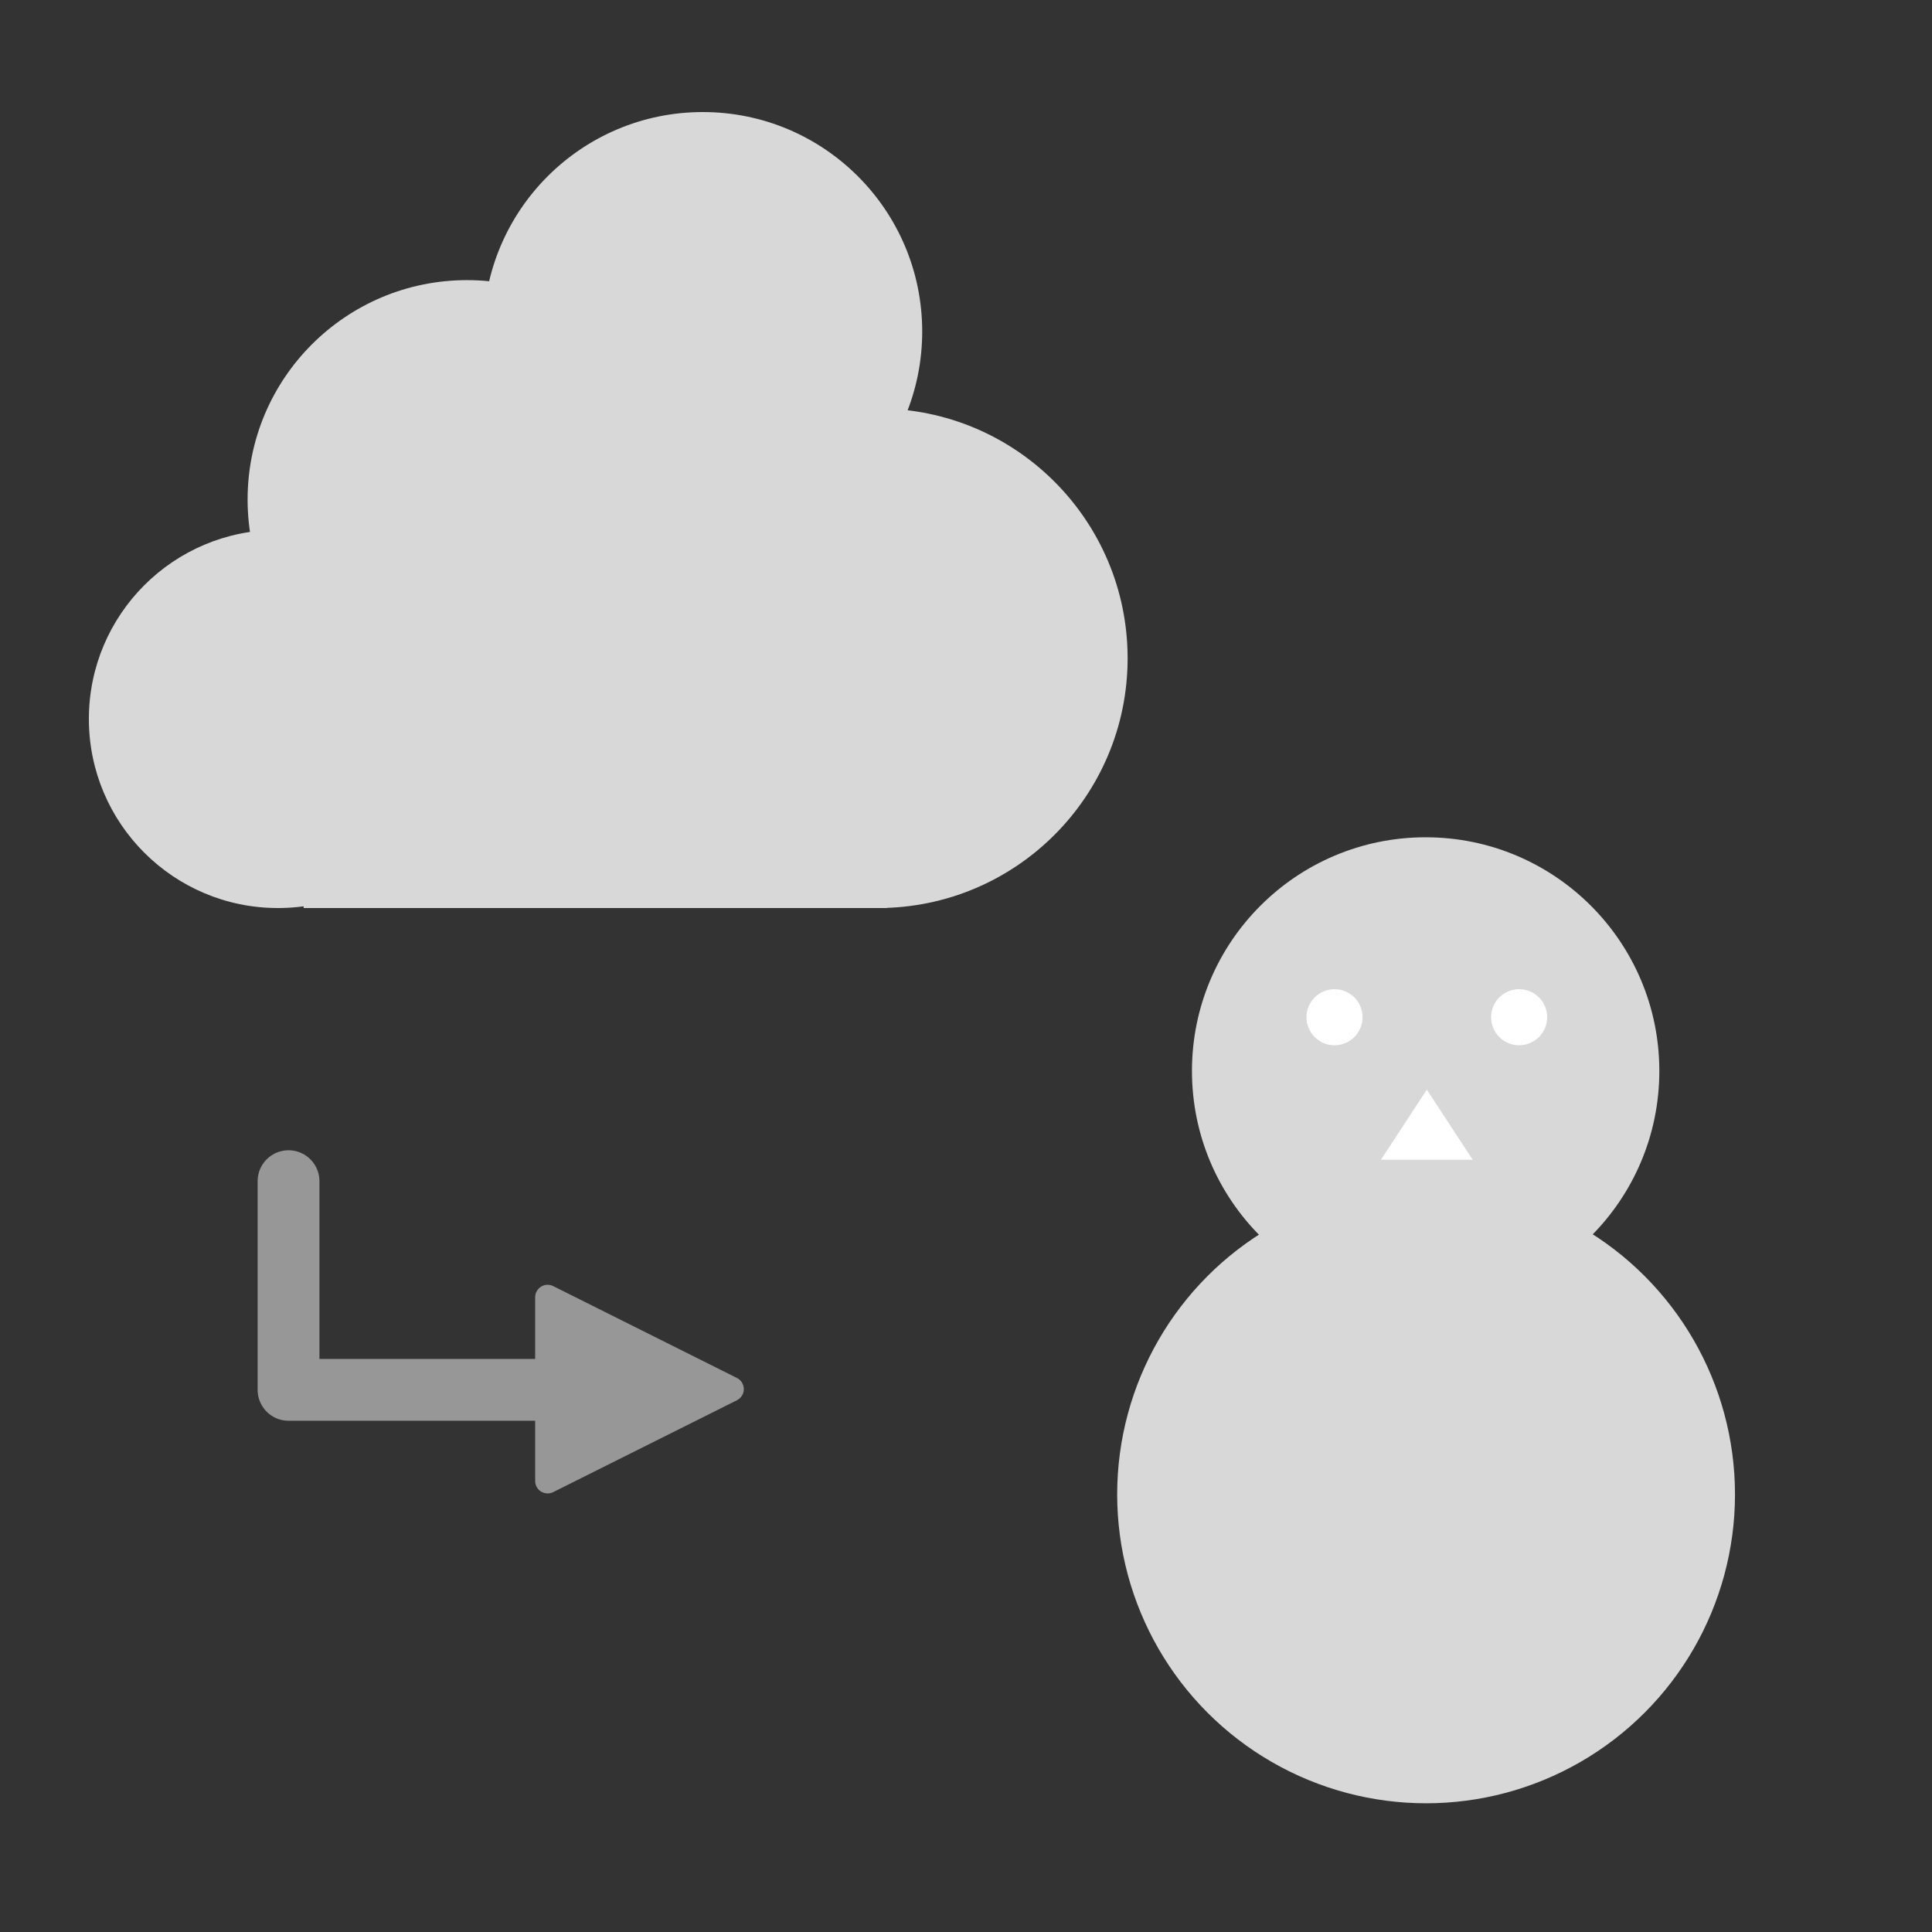 <?xml version="1.0" encoding="UTF-8"?>
<svg width="500px" height="500px" viewBox="0 0 500 500" version="1.1" xmlns="http://www.w3.org/2000/svg" xmlns:xlink="http://www.w3.org/1999/xlink">
    <rect x="0" y="0" width="500" height="500" fill="#333333" stroke="none"/>
    <title>215</title>
    <g id="215" stroke="none" stroke-width="1" fill="none" fill-rule="evenodd">
        <g id="cloudy" transform="translate(23, 29)" fill="#D8D8D8">
            <circle id="Oval" cx="48.933" cy="157.067" r="48.933"></circle>
            <circle id="Oval" cx="97.865" cy="100.282" r="56.786"></circle>
            <circle id="Oval" cx="158.88" cy="56.786" r="56.786"></circle>
            <circle id="Oval" cx="204.188" cy="141.361" r="64.639"></circle>
            <rect id="Rectangle" x="55.578" y="129.279" width="151.026" height="76.721"></rect>
        </g>
        <g id="snow" transform="translate(289.126, 216.688)">
            <circle id="Oval" fill="#D8D8D8" cx="79.83" cy="60.478" r="60.478"></circle>
            <circle id="Oval" fill="#D8D8D8" cx="79.944" cy="170.056" r="79.944"></circle>
            <circle id="Oval" fill="#FFFFFF" cx="56.244" cy="46.568" r="7.257"></circle>
            <circle id="Oval" fill="#FFFFFF" cx="104.021" cy="46.568" r="7.257"></circle>
            <polygon id="Triangle" fill="#FFFFFF" points="80.133 65.316 92.012 83.459 68.253 83.459"></polygon>
        </g>
        <g id="Line" transform="translate(74.673, 305.688)">
            <path d="M-5.68434189e-14,-5 C2.689,-5 4.882,-2.878 4.995,-0.217 L5,2.48689958e-14 L4.999,48.811 L63.827,48.811 L63.827,30.033 C63.827,28.315 65.172,26.912 66.866,26.817 L67.048,26.812 C67.548,26.812 68.042,26.928 68.489,27.152 L68.489,27.152 L116.046,50.93 C117.637,51.726 118.282,53.661 117.486,55.252 C117.175,55.875 116.669,56.381 116.046,56.693 L116.046,56.693 L68.489,80.471 C66.898,81.267 64.963,80.622 64.167,79.031 C63.944,78.583 63.827,78.09 63.827,77.59 L63.827,77.59 L63.827,58.811 L-5.68434189e-14,58.812 C-2.689,58.812 -4.882,56.69 -4.995,54.029 L-5,53.812 L-5,2.48689958e-14 C-5,-2.761 -2.761,-5 -5.68434189e-14,-5 Z" fill="#979797" fill-rule="nonzero"></path>
            <polyline stroke="#979797" stroke-width="16" stroke-linecap="round" stroke-linejoin="round" points="0 7.28306304e-14 1.01973985e-13 54 88 54"></polyline>
        </g>
    </g>
</svg>